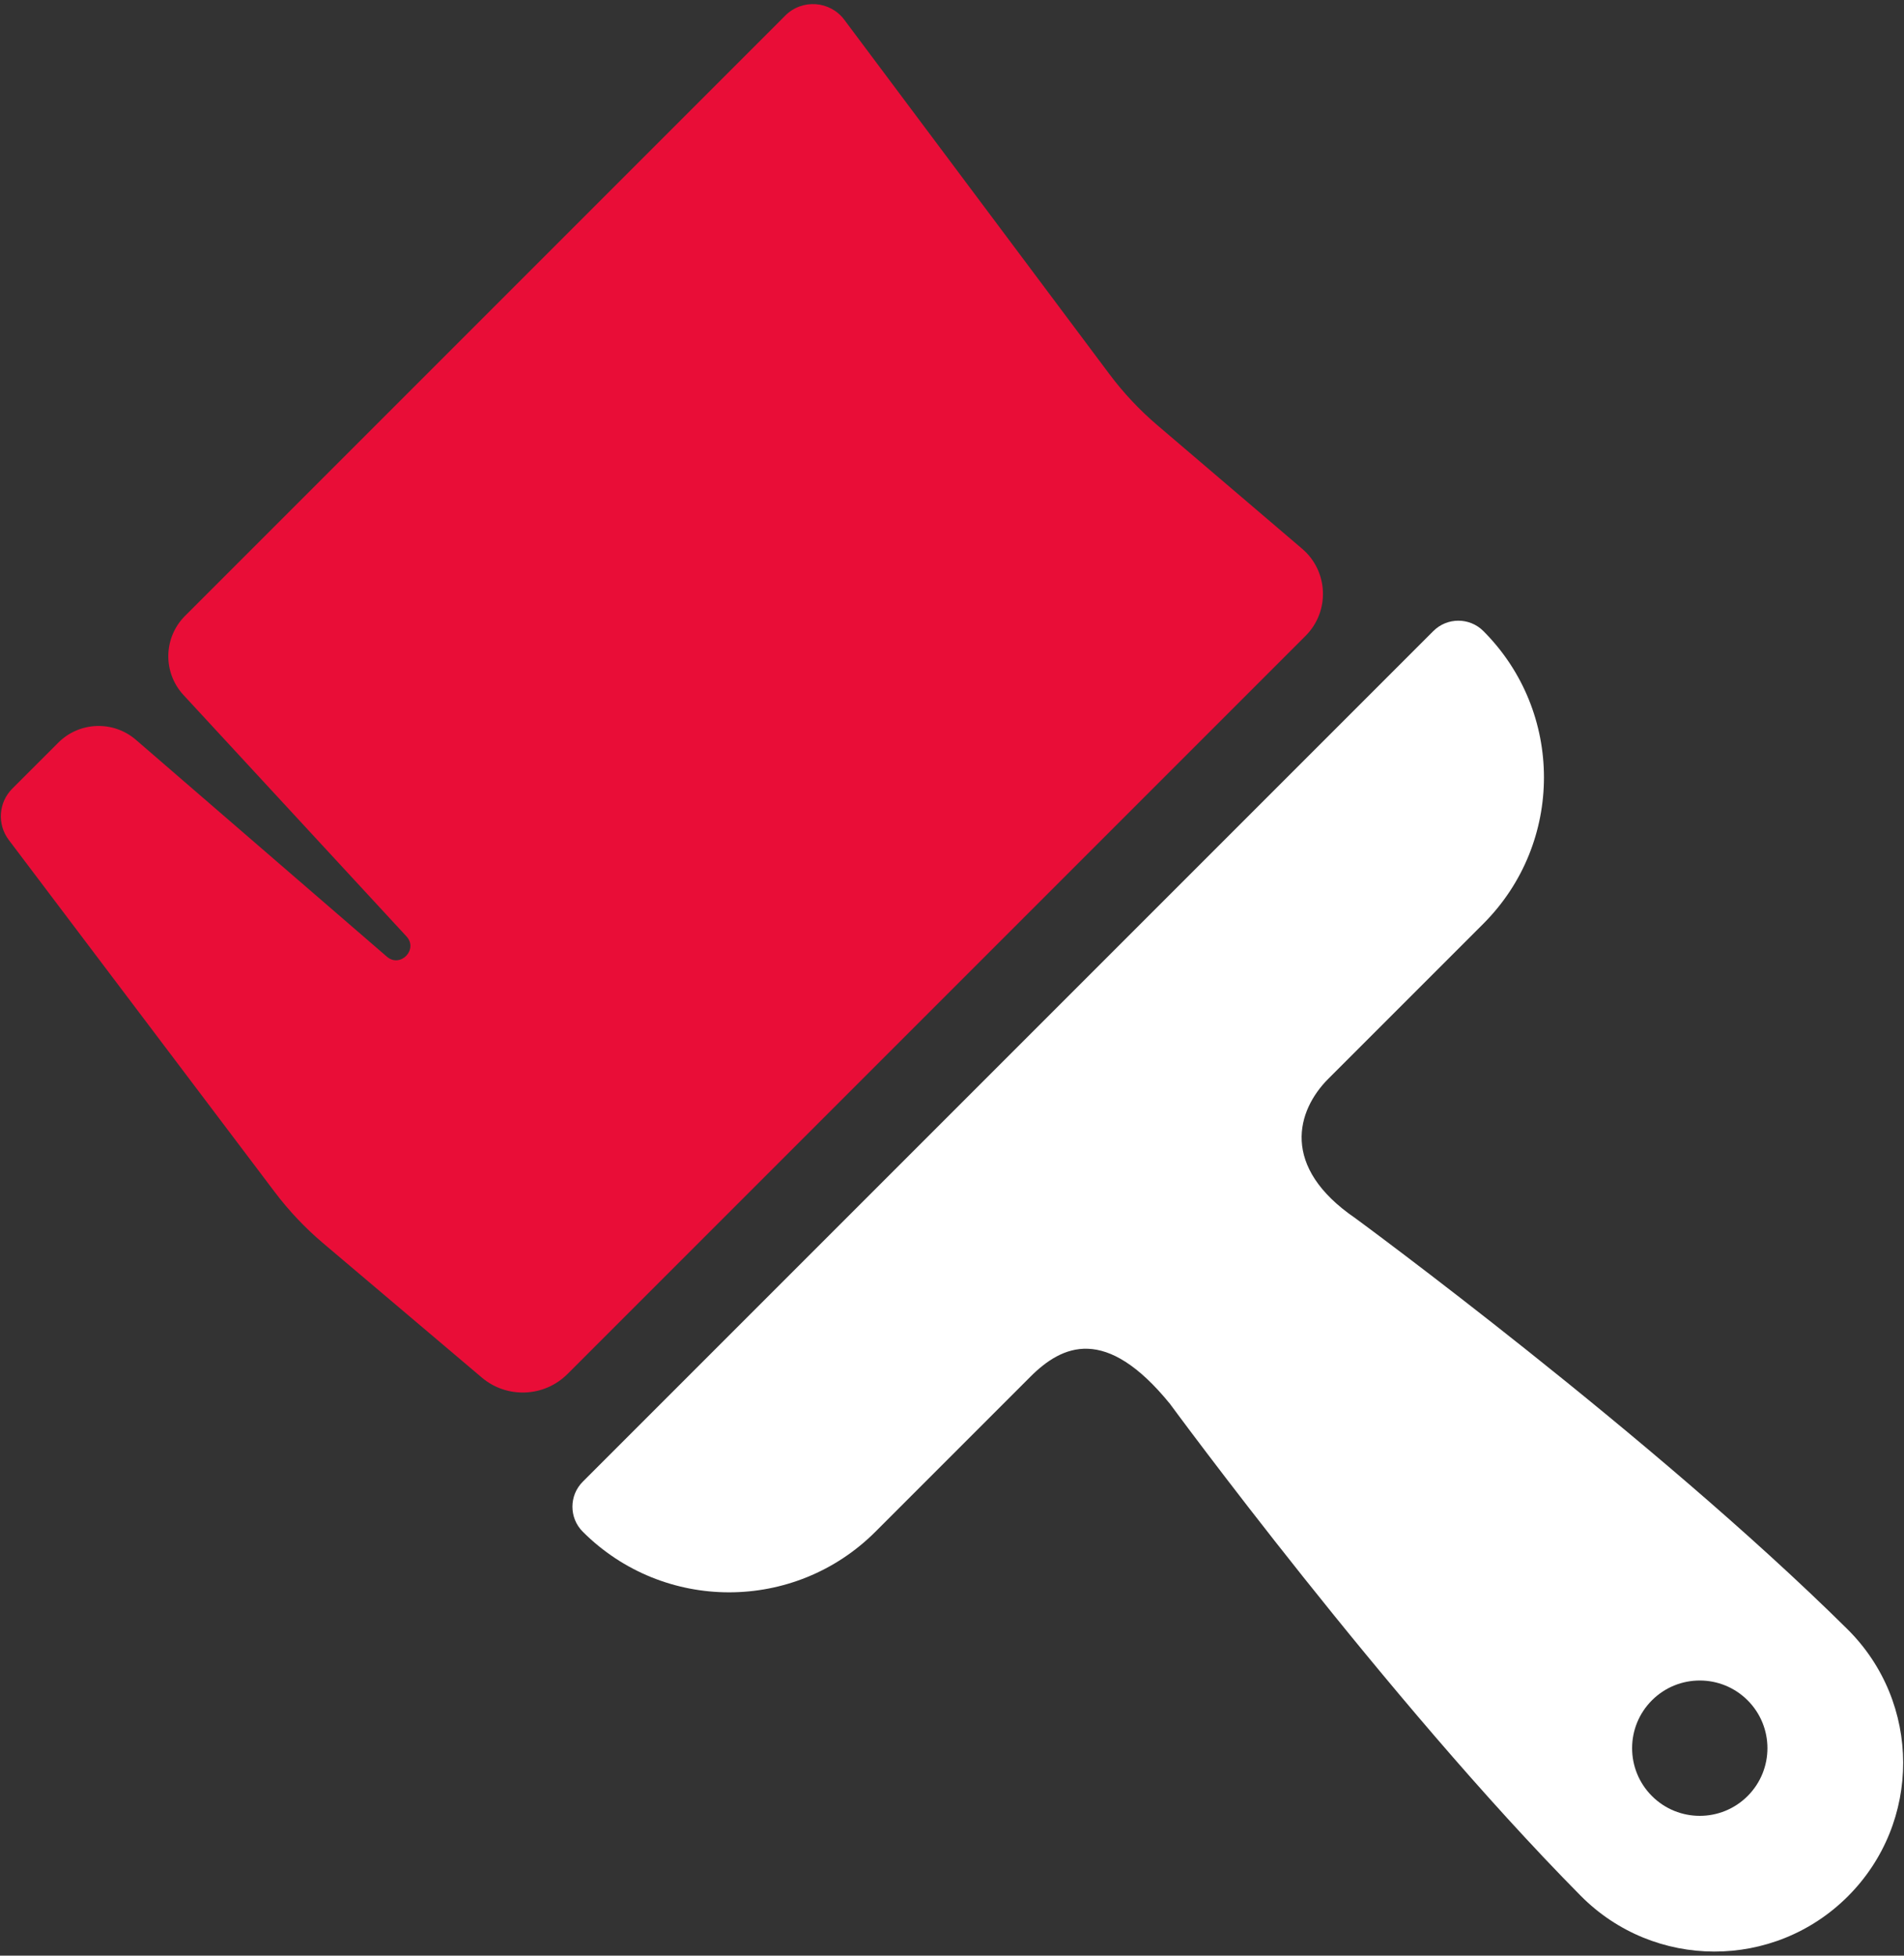 <?xml version="1.0" encoding="UTF-8" standalone="no"?>
<svg width="74px" height="76px" viewBox="0 0 74 76" version="1.1" xmlns="http://www.w3.org/2000/svg" xmlns:xlink="http://www.w3.org/1999/xlink" xmlns:sketch="http://www.bohemiancoding.com/sketch/ns">
    <rect x="0" y="0" width="74" height="76" fill="#333333" stroke="none"/>
    <!-- Generator: Sketch 3.4.2 (15855) - http://www.bohemiancoding.com/sketch -->
    <title>Group</title>
    <desc>Created with Sketch.</desc>
    <defs></defs>
    <g id="Page-1" stroke="none" stroke-width="1" fill="none" fill-rule="evenodd" sketch:type="MSPage">
        <g id="Group" sketch:type="MSLayerGroup">
            <path d="M50.608,21.325 L44.976,16.52 C44.283,15.929 43.659,15.263 43.114,14.534 L32.815,0.769 C32.26,0.027 31.176,-0.05 30.521,0.605 L7.192,23.934 C6.349,24.776 6.322,26.134 7.131,27.009 L15.797,36.389 C16.267,36.897 15.559,37.63 15.035,37.177 L5.284,28.752 C4.404,27.991 3.086,28.04 2.264,28.862 L0.478,30.647 C-0.059,31.184 -0.117,32.034 0.34,32.64 L10.687,46.336 C11.234,47.059 11.859,47.72 12.551,48.306 L18.724,53.532 C19.702,54.361 21.152,54.3 22.058,53.394 L50.742,24.71 C51.693,23.759 51.632,22.198 50.608,21.325 L50.608,21.325 Z" id="Shape" fill="#E90D37" sketch:type="MSShapeGroup"></path>
            <path d="M71.797,63.308 C64.228,55.816 52.68,47.344 52.68,47.344 C49.75,45.344 50.392,43.156 51.629,41.919 L57.651,35.897 C60.792,32.756 60.792,27.664 57.651,24.523 C57.115,23.987 56.245,23.987 55.708,24.523 L22.65,57.581 C22.113,58.118 22.113,58.988 22.65,59.525 C25.791,62.665 30.883,62.665 34.024,59.525 L40.045,53.503 C41.283,52.265 42.975,51.489 45.47,54.554 C45.47,54.554 53.943,66.102 61.434,73.671 C64.291,76.556 68.949,76.564 71.82,73.693 L71.82,73.693 C74.691,70.822 74.683,66.164 71.797,63.308 L71.797,63.308 Z M67.922,69.796 C66.895,70.823 65.23,70.823 64.203,69.796 C63.176,68.769 63.176,67.104 64.203,66.077 C65.23,65.05 66.895,65.05 67.922,66.077 C68.949,67.104 68.949,68.769 67.922,69.796 L67.922,69.796 Z" id="Shape" fill="#FFFFFF" sketch:type="MSShapeGroup"></path>
        </g>
    </g>
</svg>